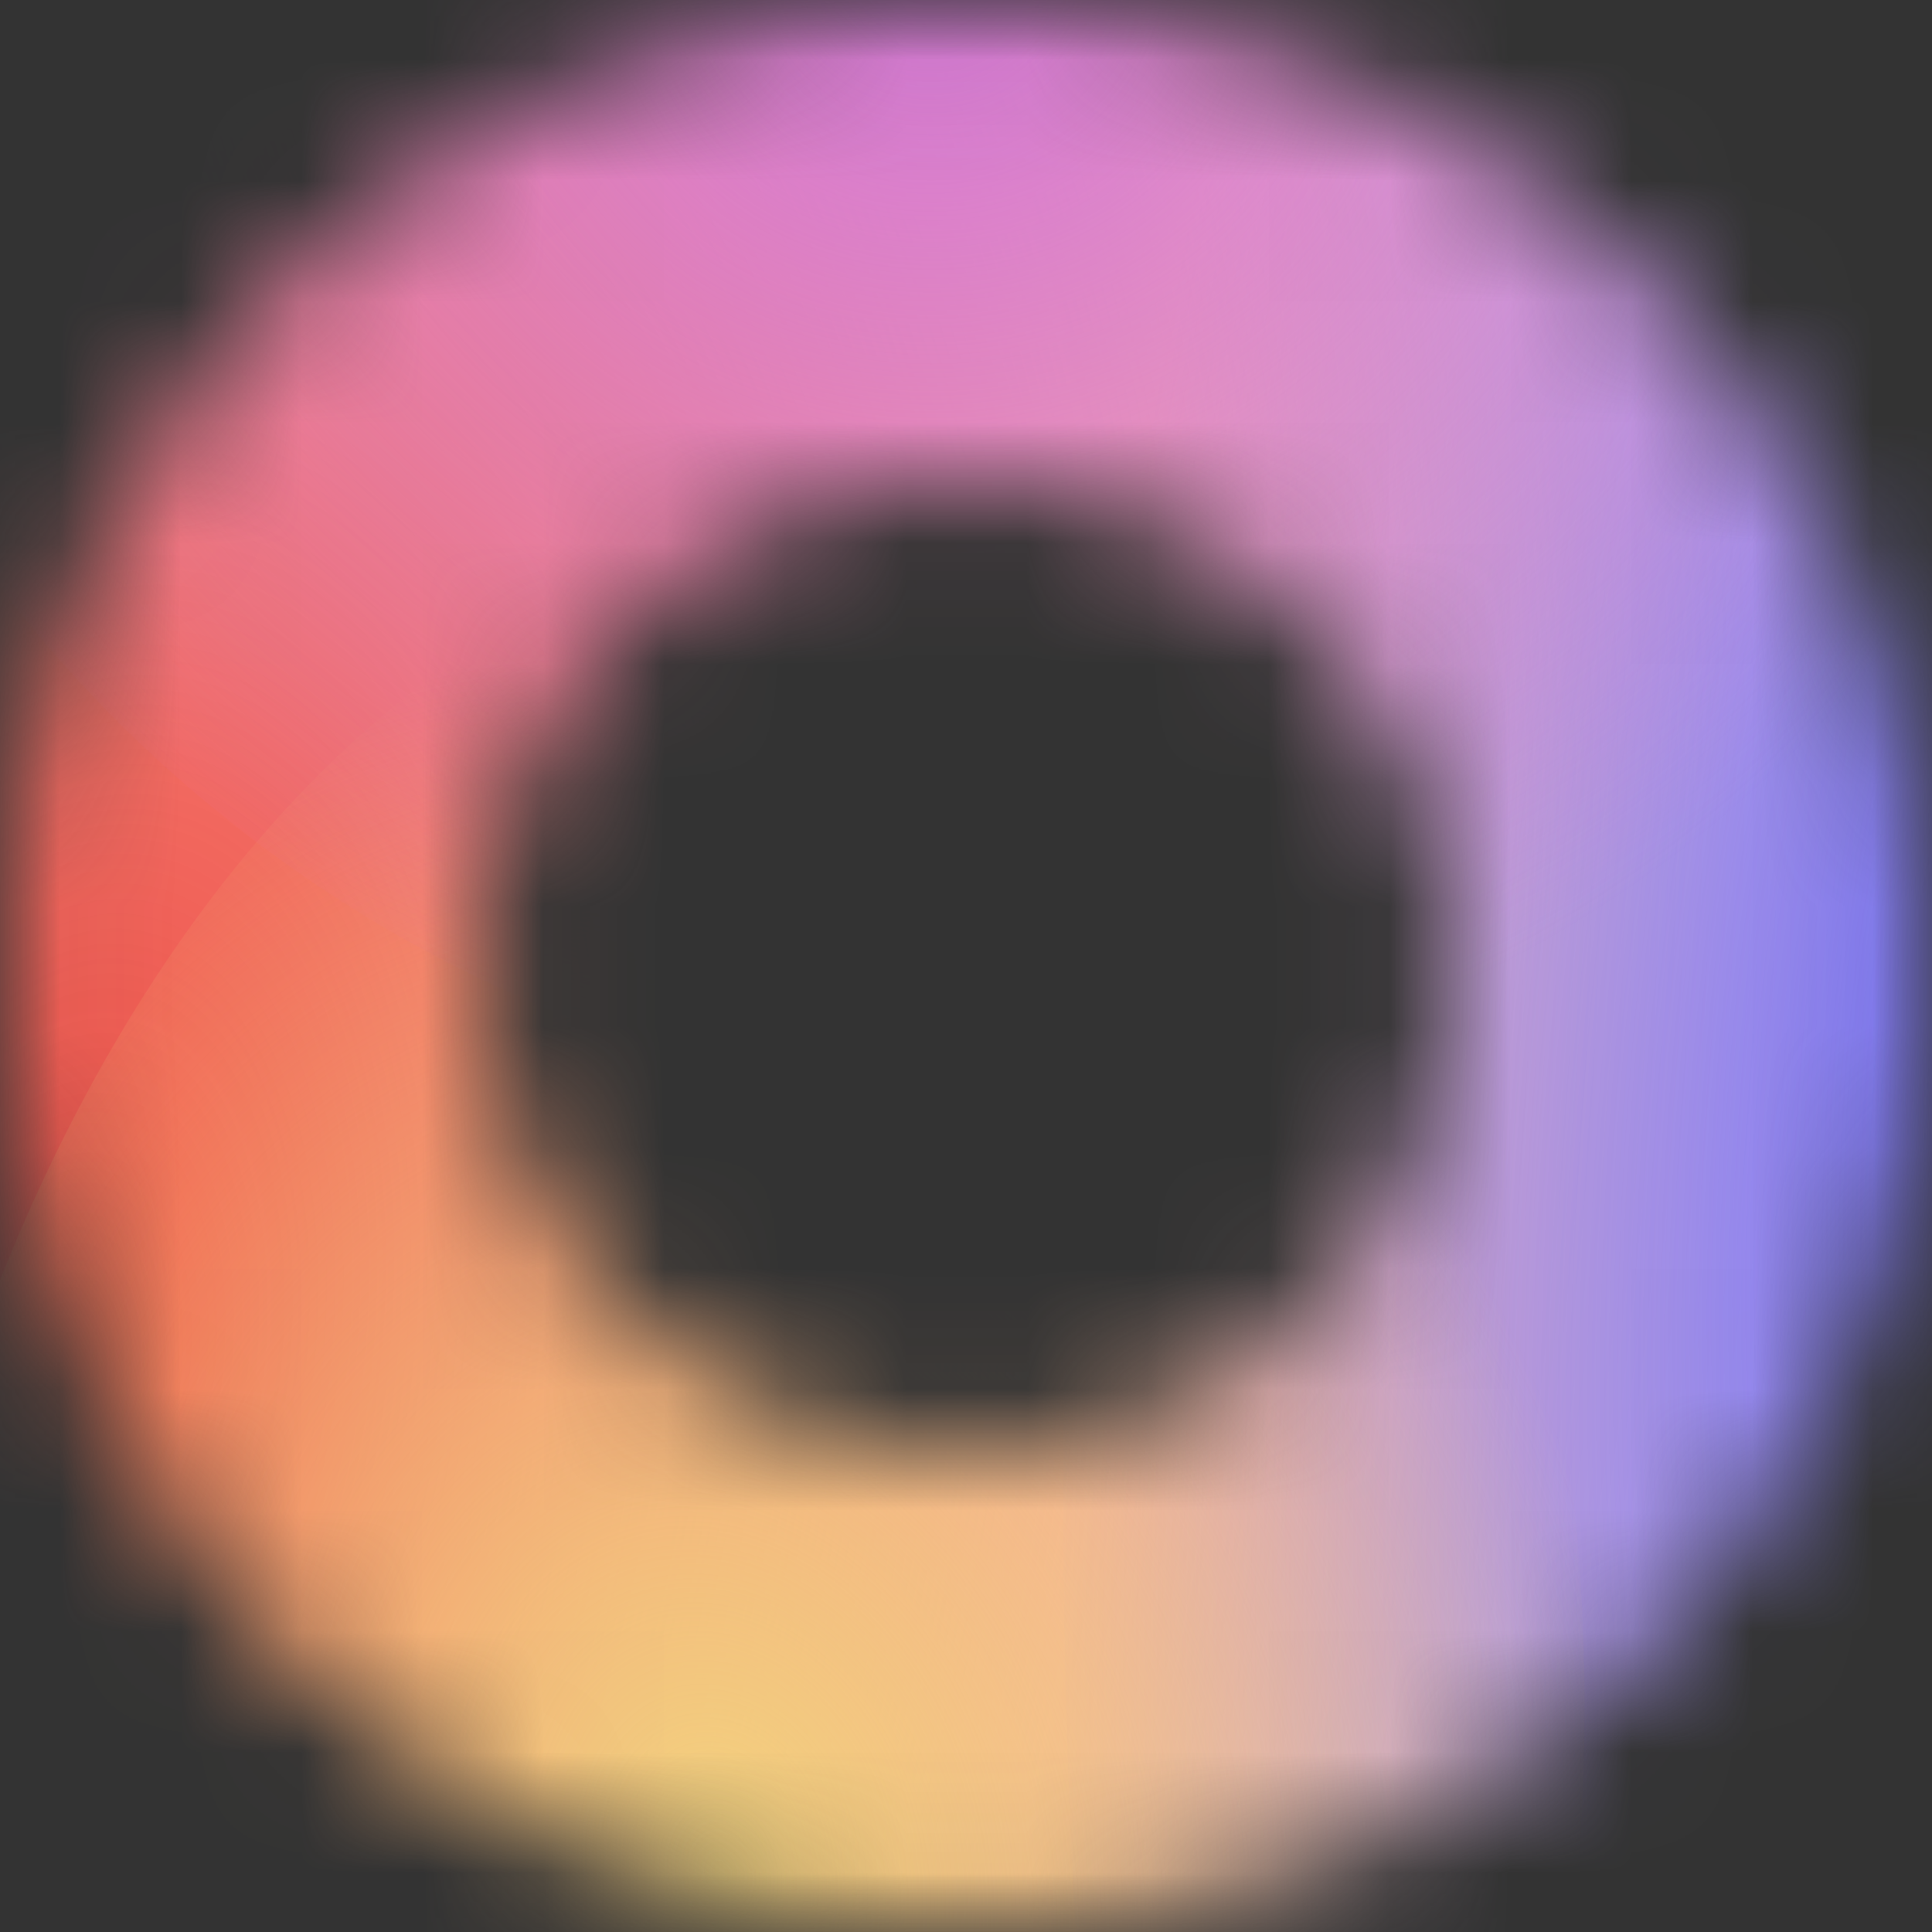<svg width="16" height="16" viewBox="0 0 16 16" fill="none" xmlns="http://www.w3.org/2000/svg">
<rect x="0" y="0" width="16" height="16" fill="#333333" stroke="none"/>
<mask id="mask0_2053_8096" style="mask-type:alpha" maskUnits="userSpaceOnUse" x="0" y="0" width="16" height="16">
<circle cx="8" cy="8" r="6" stroke="white" stroke-width="4"/>
</mask>
<g mask="url(#mask0_2053_8096)">
<mask id="mask1_2053_8096" style="mask-type:alpha" maskUnits="userSpaceOnUse" x="-1" y="-1" width="18" height="18">
<rect x="-0.549" y="-0.548" width="17.096" height="17.096" fill="white"/>
</mask>
<g mask="url(#mask1_2053_8096)">
<rect x="-0.549" y="-0.548" width="17.096" height="17.096" fill="#FAFAFA"/>
<path d="M16.774 19.006C14.207 36.645 4.918 47.628 -3.973 43.539C-12.864 39.449 -17.991 21.835 -15.424 4.197C-12.857 -13.441 -3.569 -24.425 5.323 -20.335C14.214 -16.246 19.341 1.368 16.774 19.006Z" fill="url(#paint0_radial_2053_8096)"/>
<path d="M26.142 11.254C24.82 24.434 19.942 33.911 15.246 32.422C10.551 30.933 7.817 19.041 9.14 5.862C10.462 -7.319 15.341 -16.796 20.036 -15.307C24.731 -13.818 27.465 -1.926 26.142 11.254Z" fill="url(#paint1_radial_2053_8096)"/>
<path d="M12.765 10.77C13.995 16.319 11.948 22.953 8.191 25.586C4.434 28.219 0.391 25.855 -0.84 20.306C-2.07 14.757 -0.023 8.123 3.734 5.49C7.491 2.857 11.534 5.221 12.765 10.77Z" fill="url(#paint2_radial_2053_8096)"/>
<path d="M7.35 9.099C1.939 8.44 -2.285 3.7 -2.085 -1.489C-1.885 -6.678 2.663 -10.351 8.074 -9.692C13.485 -9.034 17.709 -4.293 17.509 0.896C17.309 6.085 12.761 9.758 7.35 9.099Z" fill="url(#paint3_radial_2053_8096)"/>
</g>
</g>
<defs>
<radialGradient id="paint0_radial_2053_8096" cx="0" cy="0" r="1" gradientUnits="userSpaceOnUse" gradientTransform="translate(0.675 11.602) rotate(98.28) scale(32.274 16.998)">
<stop stop-color="#F04D42"/>
<stop offset="1" stop-color="#F04D42" stop-opacity="0"/>
</radialGradient>
<radialGradient id="paint1_radial_2053_8096" cx="0" cy="0" r="1" gradientUnits="userSpaceOnUse" gradientTransform="translate(17.641 8.558) rotate(95.73) scale(23.984 8.728)">
<stop stop-color="#5F5DF9"/>
<stop offset="1" stop-color="#5F5DF9" stop-opacity="0"/>
</radialGradient>
<radialGradient id="paint2_radial_2053_8096" cx="0" cy="0" r="1" gradientUnits="userSpaceOnUse" gradientTransform="translate(5.963 15.538) rotate(77.495) scale(10.292 7.673)">
<stop stop-color="#F3D37E"/>
<stop offset="1" stop-color="#F3D37E" stop-opacity="0"/>
</radialGradient>
<radialGradient id="paint3_radial_2053_8096" cx="0" cy="0" r="1" gradientUnits="userSpaceOnUse" gradientTransform="translate(7.712 -0.297) rotate(-173.06) scale(9.869 9.37)">
<stop stop-color="#D478D8"/>
<stop offset="1" stop-color="#D478D8" stop-opacity="0"/>
</radialGradient>
</defs>
</svg>
